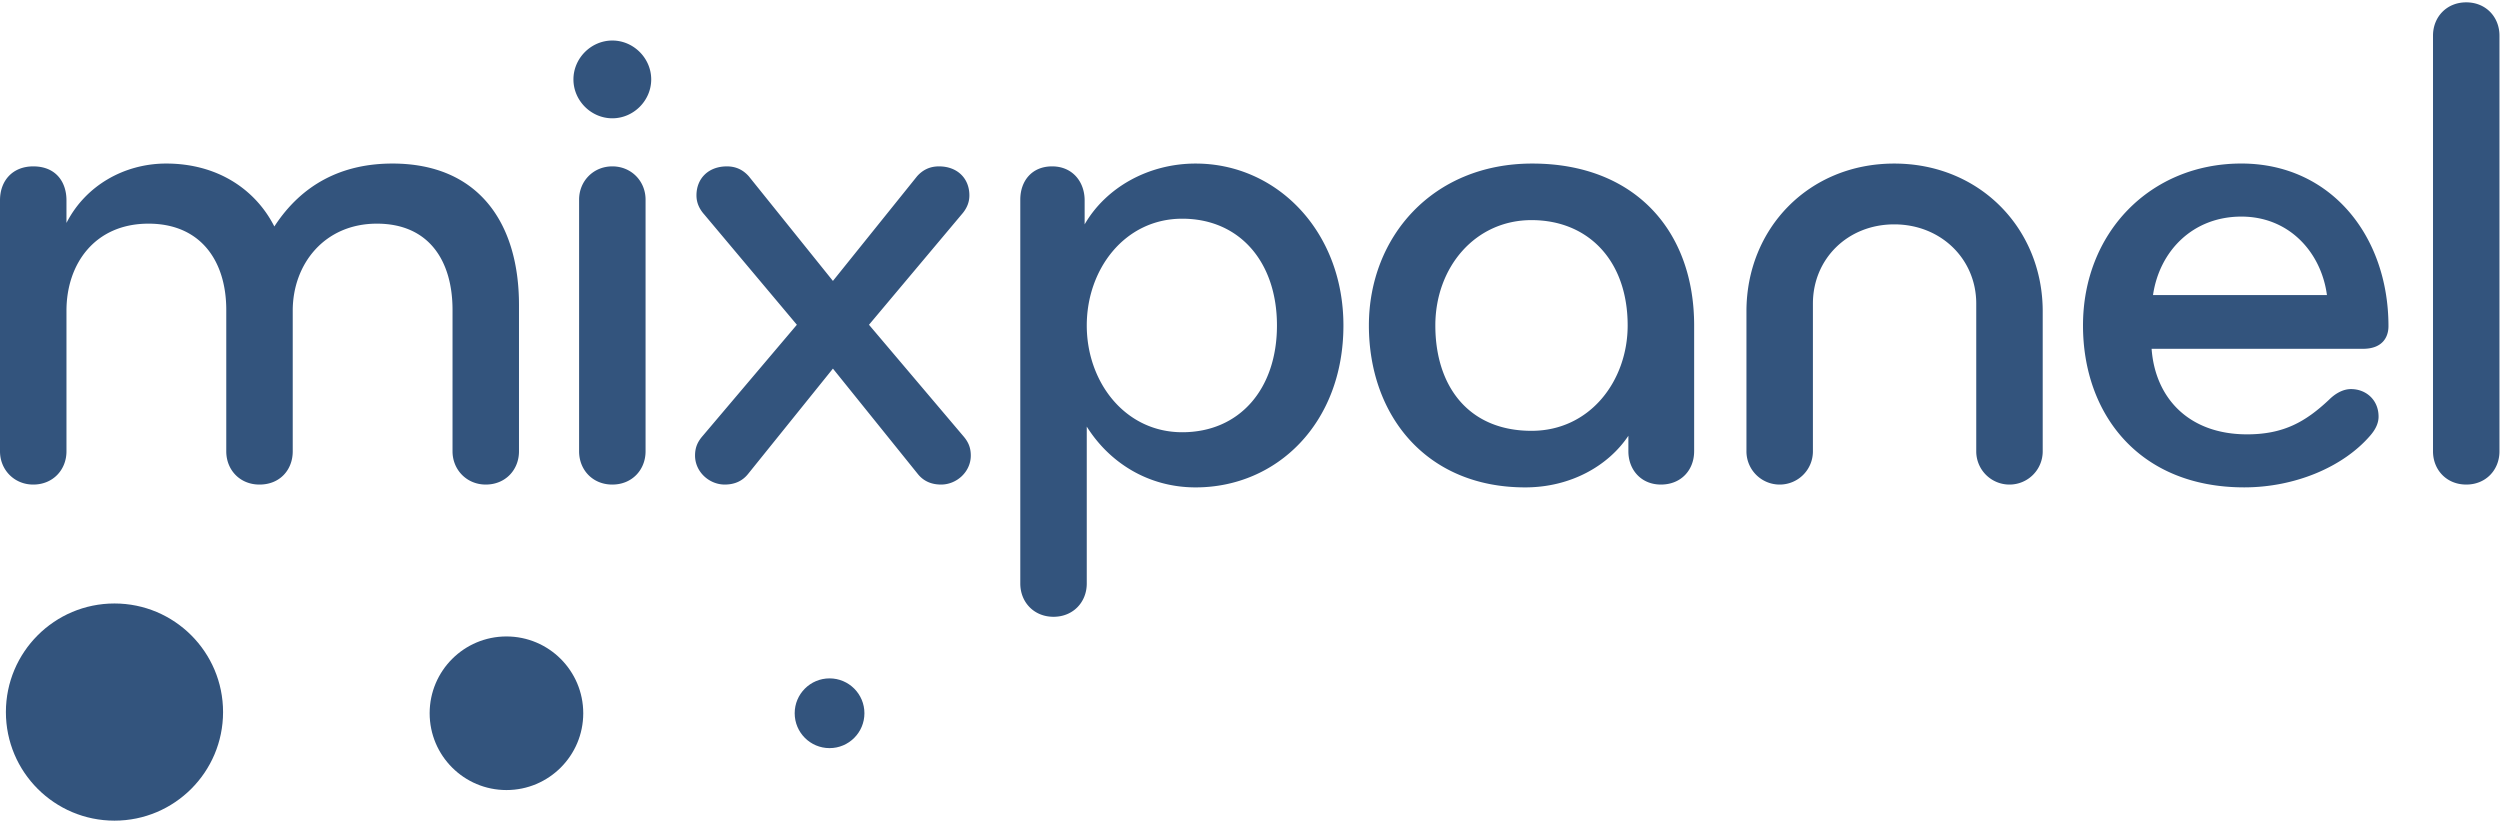 <svg xmlns="http://www.w3.org/2000/svg" width="3em" height="0.99em" viewBox="0 0 512 168"><g fill="#33547D"><g transform="translate(1.034 123.087)"><circle cx="22.411" cy="22.264" r="22.238"/><circle cx="102.687" cy="22.507" r="15.729"/><circle cx="168.859" cy="22.507" r="7.141"/></g><path d="M99.484 98.758c-3.91 0-6.806-3.04-6.806-6.806V62.99c0-9.991-4.778-17.666-15.494-17.666s-17.232 8.254-17.232 17.812v28.816c0 3.766-2.607 6.806-6.806 6.806c-4.055 0-6.806-3.04-6.806-6.806V62.99c0-9.991-5.213-17.666-15.93-17.666c-11.005 0-16.797 8.254-16.797 17.812v28.816c0 3.766-2.751 6.806-6.806 6.806c-3.91 0-6.807-3.04-6.807-6.806V40.545c0-4.054 2.607-6.95 6.806-6.95c4.634 0 6.806 3.185 6.806 6.95v4.634c3.91-7.675 11.874-12.164 20.418-12.164c10.426 0 18.246 5.213 22.156 12.888c5.647-8.688 13.901-12.888 24.182-12.888c17.522 0 25.921 12.02 25.921 28.962V91.95c0 3.767-2.75 6.807-6.805 6.807m25.921-90.938c4.344 0 7.964 3.62 7.964 7.964s-3.62 7.964-7.964 7.964s-7.965-3.62-7.965-7.964s3.62-7.964 7.965-7.964m0 90.94c-4.055 0-6.806-3.04-6.806-6.807V40.4c0-3.765 2.896-6.806 6.806-6.806s6.806 3.041 6.806 6.806v51.552c-.002 3.766-2.752 6.806-6.806 6.806m45.177-41.705l17.232-21.431c1.158-1.304 2.607-2.028 4.49-2.028c3.764 0 6.226 2.462 6.226 5.938c0 1.303-.435 2.606-1.593 3.91l-18.97 22.59l19.26 22.733c1.013 1.159 1.592 2.317 1.592 4.055c0 3.333-2.896 5.937-6.082 5.937q-3.04 0-4.778-2.174l-17.377-21.574l-17.377 21.574q-1.738 2.172-4.779 2.174c-3.186 0-6.082-2.608-6.082-5.937c0-1.738.58-2.896 1.593-4.055l19.26-22.734l-18.97-22.589c-1.159-1.305-1.593-2.607-1.593-3.91c0-3.475 2.462-5.937 6.227-5.937c1.882 0 3.33.725 4.489 2.028zm74.286 42.285c-9.702 0-17.666-5.066-22.3-12.452v32.147c0 3.766-2.751 6.804-6.806 6.804s-6.806-3.039-6.806-6.804V40.4c0-3.765 2.317-6.806 6.516-6.806c4.2 0 6.662 3.186 6.662 6.951v4.926c4.344-7.53 13.032-12.454 22.734-12.454c16.653 0 30.265 13.9 30.265 33.161c0 19.982-13.612 33.16-30.265 33.16m-2.75-55.027c-11.73 0-19.549 10.28-19.549 21.866s7.82 21.866 19.55 21.866c11.729 0 19.402-8.832 19.402-21.866c0-13.032-7.675-21.866-19.403-21.866m104.84 47.641c0 3.766-2.606 6.806-6.806 6.806c-4.055 0-6.659-3.04-6.659-6.806v-3.186c-4.055 6.082-11.73 10.572-21.14 10.572c-20.277 0-32.004-14.769-32.004-33.162c0-18.1 13.035-33.16 33.451-33.16c20.853 0 33.162 13.611 33.162 33.16v25.776zM313.652 44.6c-11.585 0-19.695 9.704-19.695 21.576c0 12.454 6.806 21.577 19.695 21.577c12.018 0 19.693-10.282 19.693-21.577c0-13.322-8.108-21.576-19.693-21.576m74.288-11.583c17.52 0 30.407 13.323 30.407 30.265v28.671a6.796 6.796 0 0 1-6.806 6.806a6.797 6.797 0 0 1-6.806-6.806V61.688c0-9.123-7.24-16.218-16.795-16.218c-9.558 0-16.655 7.093-16.655 16.218v30.265a6.796 6.796 0 0 1-6.806 6.806a6.797 6.797 0 0 1-6.806-6.806V63.281c0-16.942 12.743-30.264 30.267-30.264m101.218 33.304c0 2.317-1.304 4.634-5.212 4.634h-43.297c.723 9.992 7.529 17.52 19.547 17.52c7.531 0 12.02-2.607 16.798-7.095c1.16-1.158 2.751-2.174 4.489-2.174c3.04 0 5.648 2.174 5.648 5.648c0 1.446-.725 2.75-1.737 3.908c-5.503 6.372-15.352 10.573-25.776 10.573c-21.578 0-33.019-15.062-33.019-33.163c0-18.97 13.758-33.16 32.436-33.16c18.25.005 30.123 14.774 30.123 33.31m-30.12-22.443c-9.991 0-16.797 7.093-18.1 16.074h35.621c-1.157-8.691-7.675-16.074-17.52-16.074m46.047 54.879c-4.056 0-6.806-3.04-6.806-6.806V6.807c0-3.767 2.752-6.806 6.806-6.806s6.804 3.039 6.804 6.806v85.145c.002 3.766-2.749 6.806-6.804 6.806"/></g></svg>